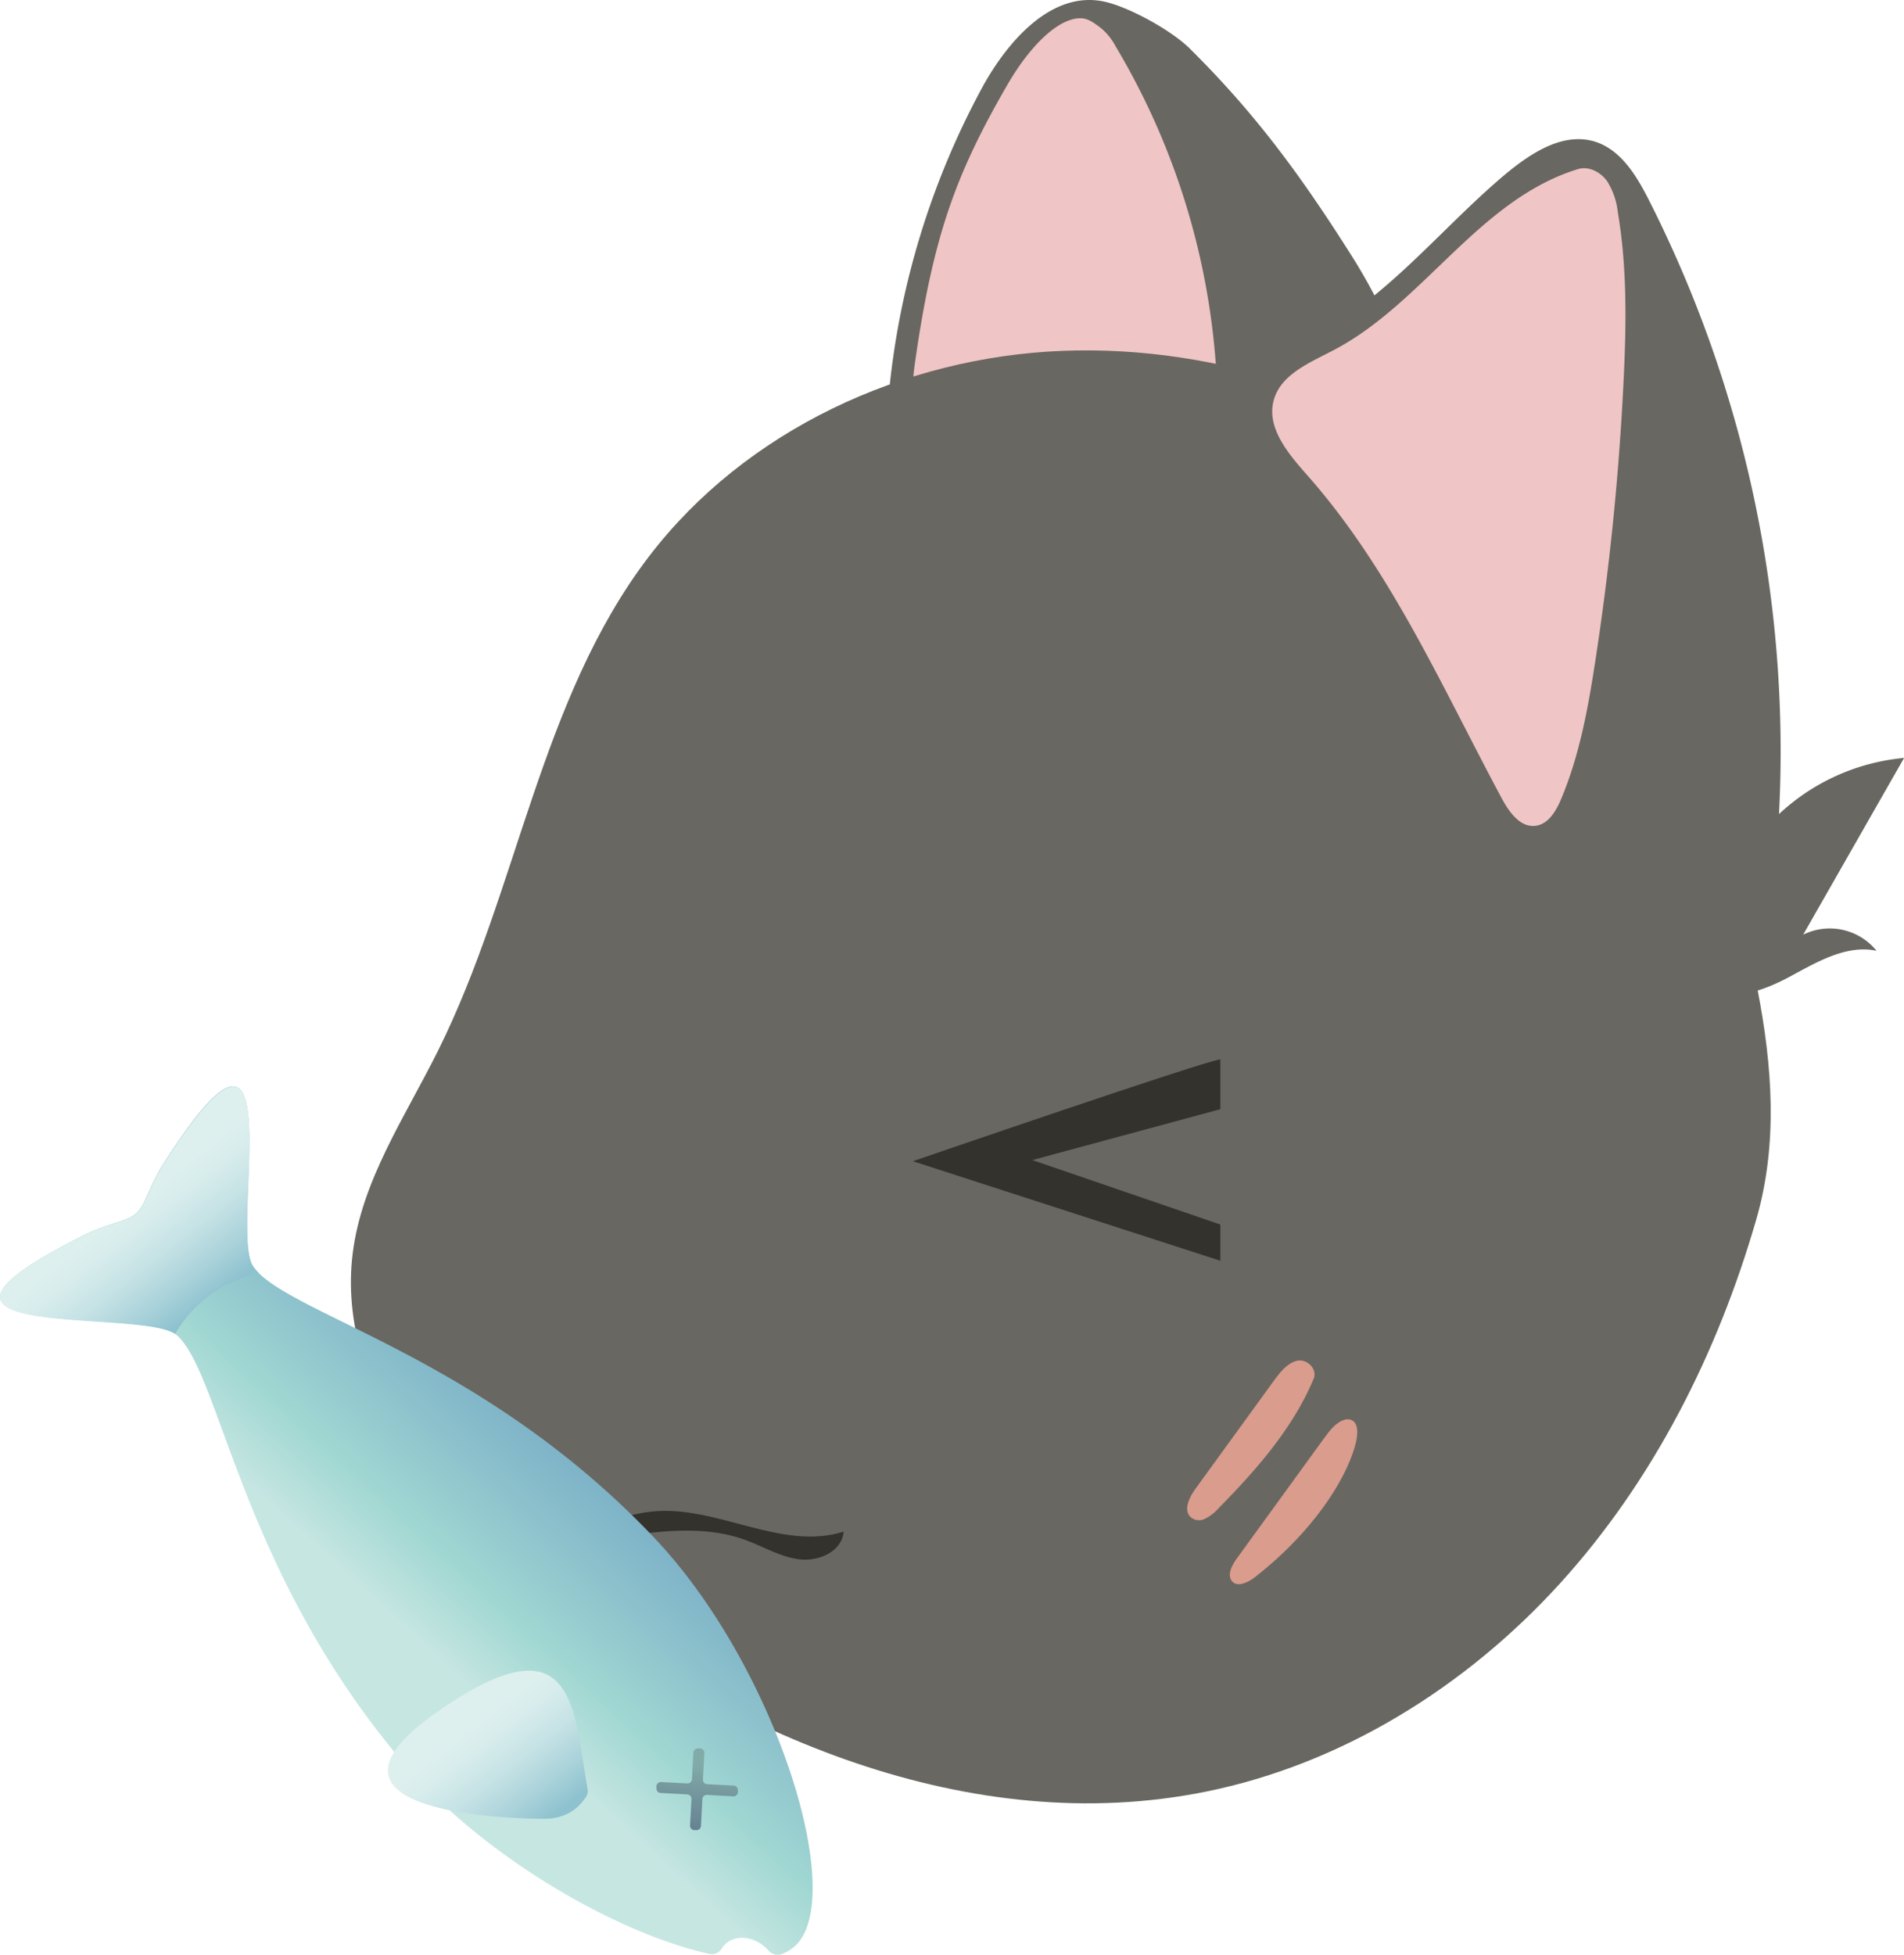 <svg xmlns="http://www.w3.org/2000/svg" xmlns:xlink="http://www.w3.org/1999/xlink" width="428.7" height="439.98" viewBox="0 0 428.7 439.98"><defs><style>.cls-1{fill:#696761;}.cls-2{fill:#f0c5c6;}.cls-3{fill:#33322d;}.cls-4{fill:url(#名称未設定グラデーション_190);}.cls-5{fill:url(#名称未設定グラデーション_223);}.cls-6{fill:url(#名称未設定グラデーション_223-2);}.cls-7{fill:url(#名称未設定グラデーション_2916);}.cls-8{fill:#d99c8d;}</style><linearGradient id="名称未設定グラデーション_190" x1="65.78" y1="274.17" x2="72.56" y2="343.21" gradientTransform="translate(295.92 81.42) rotate(48.06)" gradientUnits="userSpaceOnUse"><stop offset="0" stop-color="#72a5c4"/><stop offset="0.34" stop-color="#85baca"/><stop offset="0.74" stop-color="#a1d7d2"/><stop offset="1" stop-color="#c6e6e2"/></linearGradient><linearGradient id="名称未設定グラデーション_223" x1="-9.02" y1="327.43" x2="-36.76" y2="325.58" gradientTransform="translate(295.92 81.42) rotate(48.06)" gradientUnits="userSpaceOnUse"><stop offset="0" stop-color="#8ec2cf"/><stop offset="0.23" stop-color="#a8d1d9"/><stop offset="0.54" stop-color="#c5e2e5"/><stop offset="0.81" stop-color="#d7ecec"/><stop offset="1" stop-color="#ddf0ee"/></linearGradient><linearGradient id="名称未設定グラデーション_223-2" x1="128.87" y1="348.55" x2="101.81" y2="346.74" xlink:href="#名称未設定グラデーション_223"/><linearGradient id="名称未設定グラデーション_2916" x1="684.89" y1="377.4" x2="671.2" y2="376.48" gradientTransform="translate(569.5 -252.81) rotate(93.06)" gradientUnits="userSpaceOnUse"><stop offset="0" stop-color="#688494"/><stop offset="0.57" stop-color="#75989e"/><stop offset="1" stop-color="#81aba8"/></linearGradient></defs><g id="レイヤー_2" data-name="レイヤー 2"><g id="Layer_2" data-name="Layer 2"><path class="cls-1" d="M200.13,122.94A180.65,180.65,0,0,1,221.05,19.88C226.85,9.2,236.88-2.27,248.75.39c5.55,1.24,14.91,6.41,19,10.41,15,14.82,25.2,28.81,36.5,46.64s18.58,39,16.13,60c-.47,4-1.5,8.41-4.7,10.94-3.48,2.76-8.6,2.47-12.66.66s-7.4-4.88-11-7.55c-21.11-15.81-52.3-16.54-74.14-1.75-3.39,2.3-6.78,5-10.85,5.48S198.2,122.53,200.13,122.94Z"/><path class="cls-2" d="M243.26,4.11c1.81,0,3.13,1.11,4.59,2.18a13.66,13.66,0,0,1,3.37,4.19A162.42,162.42,0,0,1,273.81,82.8c.39,5.85.26,12.29-3.51,16.77-4.12,4.89-11.35,5.85-17.69,5s-12.44-3.24-18.82-3.62c-4.66-.28-9.33.5-14,.21s-9.59-1.92-12.19-5.79-2.25-9-1.59-13.7c4.06-28.45,9.14-42.38,20.73-62.45C231.75,10.52,238.14,4.11,243.26,4.11Z"/><path class="cls-1" d="M395.67,222.46c3.4,17.4,4.69,35-.23,52-8.7,30.11-23.17,58.83-44.26,82s-49,40.6-79.72,46.8c-52.78,10.66-107.34-12.49-149.54-45.94-11.78-9.34-23-19.67-31.23-32.29s-13.12-27.82-11.3-42.75c2-16.58,11.87-30.95,19.29-45.91,18-36.2,22.89-79,47.42-111.1,21.72-28.44,57.29-44.88,93.05-46.3s71.33,11.35,100.19,32.51C372.91,136.09,386.42,175.14,395.67,222.46Z"/><path class="cls-1" d="M288.8,79.24l-9.16,3.81a280.54,280.54,0,0,1,55,88.64c2.9,7.52,5.66,15.48,11.5,21,8,7.62,20.48,9.5,27.61,17.94,3.29,3.9,5.33,9.09,9.74,11.67,6,3.48,13.53.74,19.61-2.54s12.65-7.18,19.41-5.77A13.54,13.54,0,0,0,406,210.37l22.72-39.78a47.62,47.62,0,0,0-28.16,12.63A274.38,274.38,0,0,0,371.18,44.87c-2.73-5.35-6.14-11-11.84-12.92-7.83-2.56-15.72,3.2-21.95,8.59C322.26,53.63,309.3,70.73,288.8,79.24Z"/><path class="cls-2" d="M355.3,38.06c2.4-.73,5.05.65,6.53,2.68a16.35,16.35,0,0,1,2.43,7c2.14,12.6,1.92,25.48,1.29,38.24a608.92,608.92,0,0,1-6.42,63.22c-1.62,10.48-3.54,21-7.69,30.77-1.12,2.64-2.86,5.56-5.72,5.9-3.43.41-5.91-3.07-7.55-6.11-13.43-25-25-51.52-43.83-72.8-4.27-4.83-9.25-10.67-7.55-16.89,1.61-5.85,8.17-8.46,13.54-11.29C320.61,68.15,333,44.9,355.3,38.06Z"/><path class="cls-3" d="M99.18,335.11c4,7.05,12.19,10.83,20.23,11.75s16.15-.54,24.18-1.55,16.41-1.51,24,1.21c4.14,1.48,8,3.9,12.37,4.44s9.6-1.71,10-6.24c-14,4.5-28.69-6.09-43.28-4.5-6.57.71-12.95,3.89-19.49,2.94-4.38-.65-8.26-3.09-12.41-4.67s-9.21-2.16-12.68.6C103.62,340.2,105.12,341.31,99.18,335.11Z"/><path class="cls-3" d="M274.77,275.61,232.44,261.1l42.33-11.45v-11.2c-2.62,0-69.23,22.91-69.23,22.91l69.23,22.4"/><path class="cls-4" d="M163.4,437.5c2.53-2.28,6.86-1.59,9.66,1.53l0,0a2.69,2.69,0,0,0,3,.76,9.61,9.61,0,0,0,2.87-1.72c12.08-10.86-4.21-63.08-31.66-92-39.13-41.23-83-50.34-90.33-61.1-5.46-8,9.76-70-20.16-23-3.39,5.32-3.94,9.17-6.09,11.1s-6,2.07-11.68,4.87c-49.9,24.73,13.38,16.22,20.72,22.51,9.91,8.47,14.29,53,51.1,96.32,18.16,21.36,48.34,38.46,68.87,43a2.61,2.61,0,0,0,2.77-1.14A4.9,4.9,0,0,1,163.4,437.5Z"/><path class="cls-5" d="M57,285c-5.47-8,9.75-70-20.17-23-3.39,5.32-3.94,9.17-6.09,11.1s-6,2.07-11.68,4.87c-49.23,24.4,11.69,16.45,20.39,22.26a28.1,28.1,0,0,1,5.65-7,29.42,29.42,0,0,1,13.16-6.7A9.83,9.83,0,0,1,57,285Z"/><path class="cls-6" d="M132,404.35a2.17,2.17,0,0,0,.31-1.59c-3.22-17.94-2.52-39.56-34.24-17.18-32.21,22.72,17.67,23.75,24.26,23.78C128.29,409.39,130.83,406.14,132,404.35Z"/><path class="cls-7" d="M157.83,410.93l.32-6a1,1,0,0,1,1-.95l6,.33a1,1,0,0,0,1-.95l0-.47a1,1,0,0,0-.94-1l-6-.32a1,1,0,0,1-.94-1l.32-6a1,1,0,0,0-1-1.05l-.47,0a1,1,0,0,0-1,.94l-.32,6a1,1,0,0,1-1,.94l-6-.32a1,1,0,0,0-1,.94l0,.48a1,1,0,0,0,.95,1.05l6,.32a1,1,0,0,1,.94,1.05l-.32,6a1,1,0,0,0,.94,1l.48,0A1,1,0,0,0,157.83,410.93Z"/><path class="cls-8" d="M295.75,310.41c1-2.33-1.53-4.66-3.75-4.13s-3.88,2.7-5.35,4.72L269.3,334.9c-1.32,1.81-2.7,4.35-1.6,6.13a2.81,2.81,0,0,0,3.42.89,9.73,9.73,0,0,0,3.25-2.45C282.69,331,291,321.66,295.75,310.41Z"/><path class="cls-8" d="M304.66,326.86c-3.15,9.16-11.41,19.83-22.18,28.18-1.66,1.28-4.21,2.35-5.26.61-.87-1.46.23-3.46,1.28-4.91l19.6-27c1.23-1.69,2.57-3.47,4.41-4.12S307.05,319.9,304.66,326.86Z"/></g></g></svg>